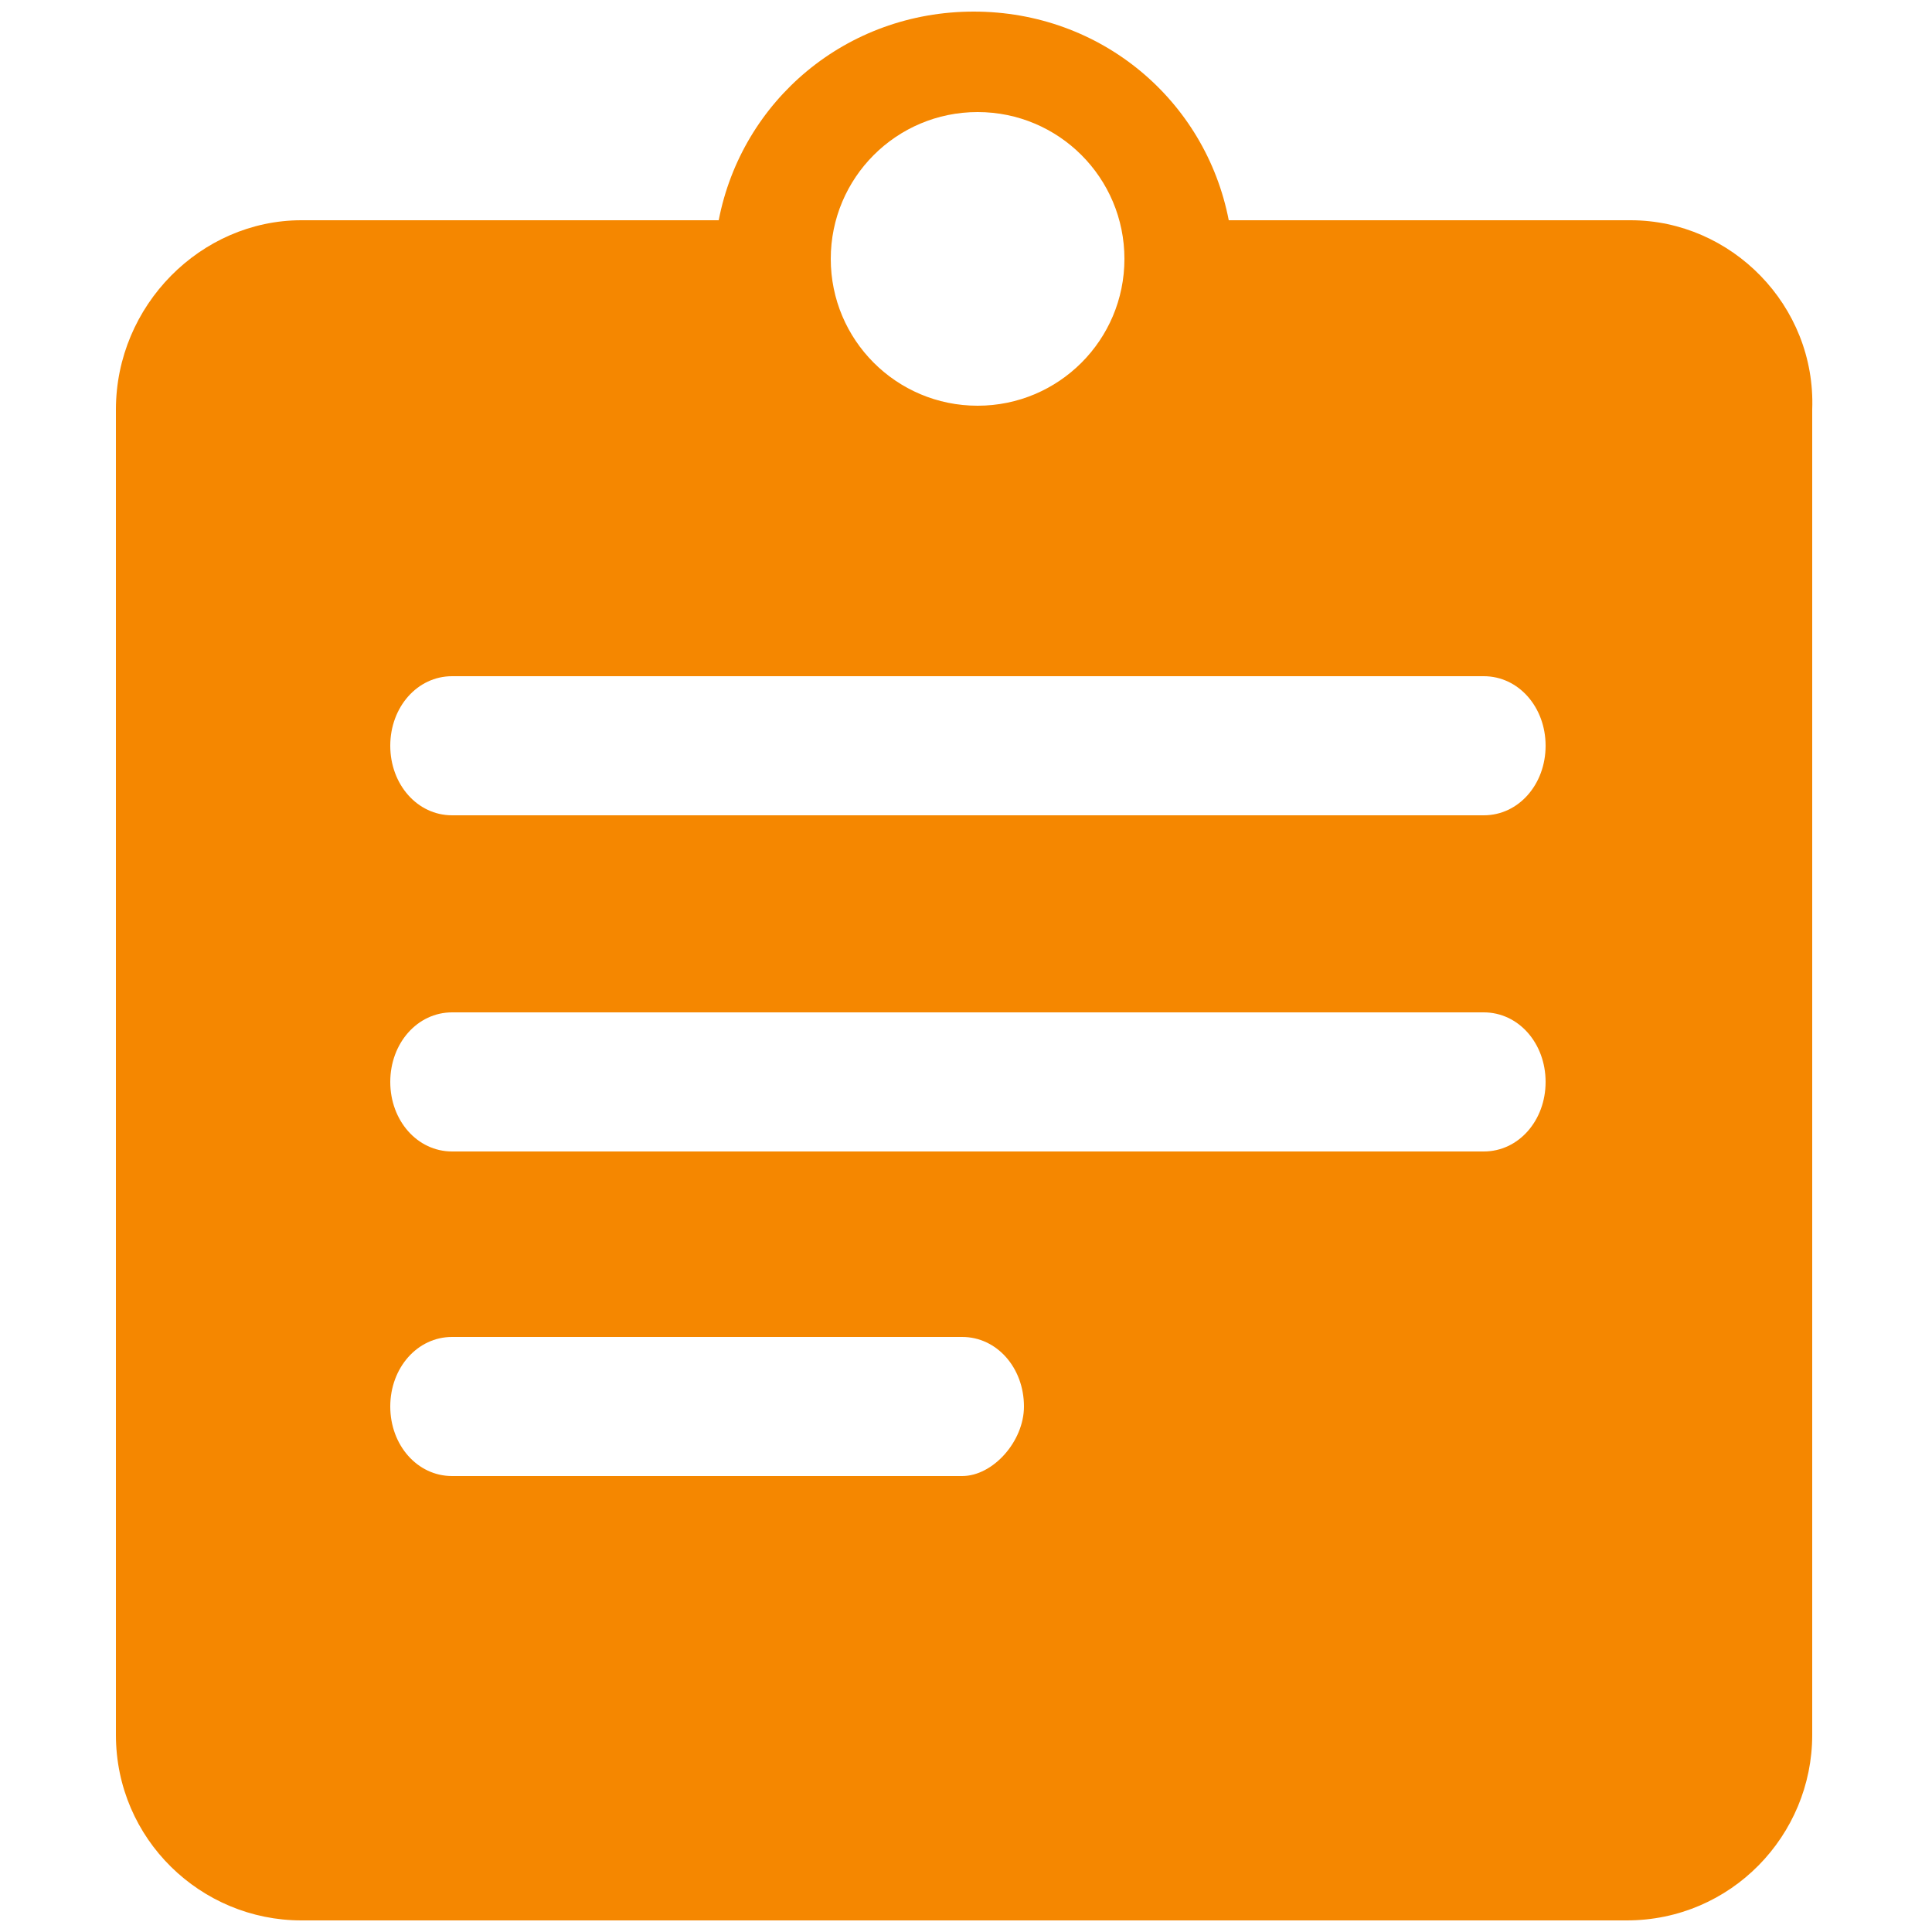 <?xml version="1.0" encoding="utf-8"?>
<!-- Generator: Adobe Illustrator 21.0.0, SVG Export Plug-In . SVG Version: 6.00 Build 0)  -->
<svg version="1.1" id="Layer_1" xmlns="http://www.w3.org/2000/svg" xmlns:xlink="http://www.w3.org/1999/xlink" x="0px" y="0px"
	 viewBox="0 0 50 50" enable-background="new 0 0 50 50" xml:space="preserve">
<g>
	<path fill="#f58700" d="M42.2,5.7H31.8c-0.6-3.1-3.3-5.4-6.6-5.4c-3.3,0-6,2.3-6.6,5.4H7.8C5.2,5.7,3,7.9,3,10.6v34.3
		c0,2.7,2.2,4.8,4.8,4.8h34.3c2.7,0,4.8-2.2,4.8-4.8V10.6C47,7.9,44.8,5.7,42.2,5.7z M25.3,2.9c2.1,0,3.8,1.7,3.8,3.8
		c0,2.1-1.7,3.8-3.8,3.8c-2.1,0-3.8-1.7-3.8-3.8C21.5,4.6,23.2,2.9,25.3,2.9z M24.9,38.2H11.7c-0.9,0-1.6-0.8-1.6-1.8
		c0-1,0.7-1.8,1.6-1.8h13.2c0.9,0,1.6,0.8,1.6,1.8C26.5,37.3,25.7,38.2,24.9,38.2z M38.4,29.8H11.7c-0.9,0-1.6-0.8-1.6-1.8
		c0-1,0.7-1.8,1.6-1.8h26.7c0.9,0,1.6,0.8,1.6,1.8C40,29,39.3,29.8,38.4,29.8z M38.4,21.1H11.7c-0.9,0-1.6-0.8-1.6-1.8
		c0-1,0.7-1.8,1.6-1.8h26.7c0.9,0,1.6,0.8,1.6,1.8C40,20.3,39.3,21.1,38.4,21.1z"/>
</g>
</svg>
